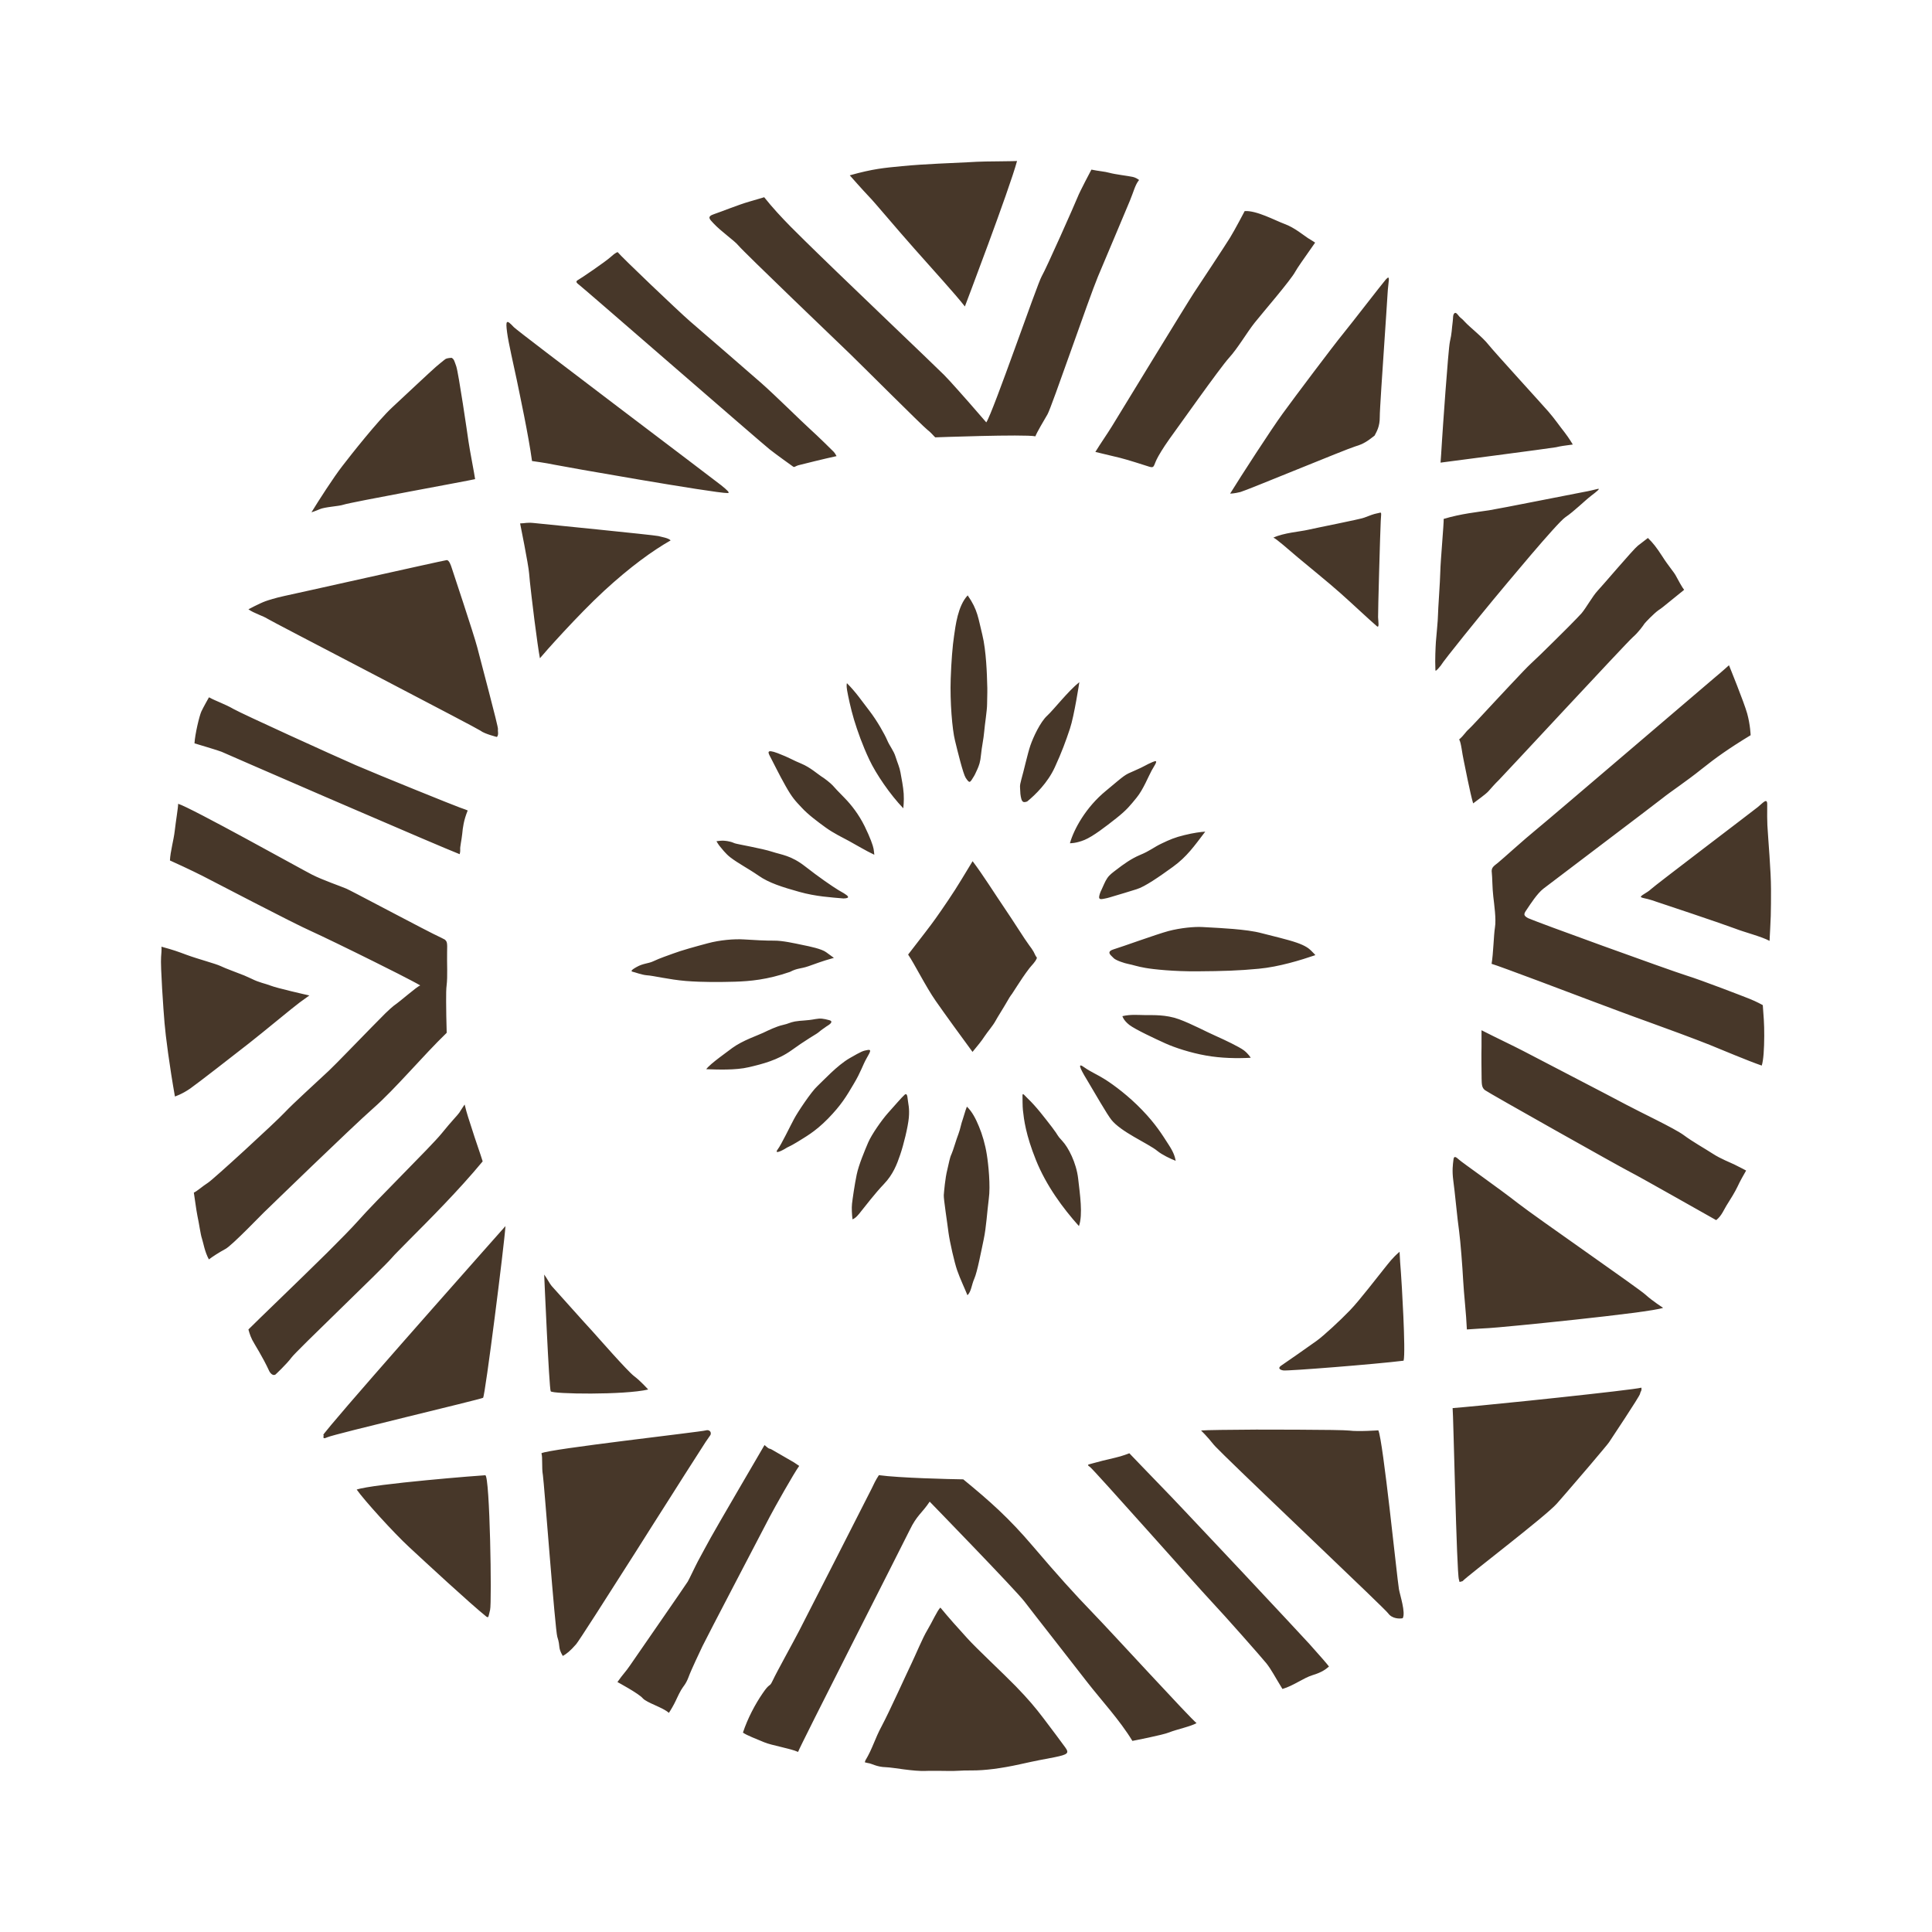 <svg width="24" height="24" viewBox="0 0 24 24" fill="none" xmlns="http://www.w3.org/2000/svg">
<path fill-rule="evenodd" clip-rule="evenodd" d="M11.682 19.97C11.783 20.093 11.899 20.223 12.016 20.351C12.133 20.481 12.457 20.782 12.617 20.946C12.776 21.11 12.859 21.209 12.964 21.347C13.069 21.485 13.183 21.638 13.233 21.707C13.284 21.778 13.267 21.795 13.1 21.829C12.925 21.863 12.897 21.866 12.668 21.917C12.437 21.968 12.23 21.994 12.075 21.993C11.919 21.991 11.91 22.003 11.741 21.999L11.665 21.998L11.537 21.998C11.515 21.998 11.508 21.999 11.508 21.999C11.343 22.007 11.101 21.956 11.007 21.953C10.886 21.95 10.831 21.906 10.78 21.901L10.743 21.892L10.75 21.869C10.842 21.716 10.864 21.606 10.956 21.436C11.047 21.266 11.274 20.764 11.322 20.666C11.37 20.567 11.463 20.342 11.52 20.249C11.577 20.155 11.645 20.002 11.682 19.97ZM10.918 18.325C11.169 18.36 11.811 18.375 11.966 18.377C12.296 18.648 12.529 18.853 12.832 19.209C13.136 19.566 13.346 19.799 13.576 20.037C13.806 20.274 14.787 21.347 14.864 21.405C14.798 21.445 14.608 21.486 14.525 21.52C14.443 21.554 14.067 21.626 14.067 21.626C13.909 21.366 13.678 21.118 13.504 20.894C13.331 20.669 12.837 20.041 12.727 19.896C12.616 19.751 11.549 18.654 11.549 18.654C11.454 18.797 11.389 18.822 11.299 19.01C11.208 19.197 9.926 21.713 9.914 21.763C9.817 21.719 9.588 21.683 9.493 21.643C9.4 21.603 9.279 21.559 9.229 21.523C9.287 21.348 9.38 21.171 9.476 21.032C9.555 20.916 9.558 20.95 9.582 20.909L9.6 20.874C9.644 20.778 9.869 20.373 9.93 20.253C9.993 20.132 10.801 18.547 10.827 18.494C10.853 18.439 10.878 18.385 10.918 18.325ZM9.497 17.951C9.574 18.019 9.543 17.98 9.596 18.012C9.649 18.044 9.827 18.144 9.864 18.167C9.899 18.19 9.928 18.21 9.928 18.21C9.86 18.304 9.623 18.726 9.563 18.84C9.504 18.954 8.762 20.372 8.727 20.448C8.692 20.523 8.588 20.739 8.554 20.832C8.519 20.925 8.489 20.945 8.461 20.994C8.423 21.06 8.402 21.115 8.375 21.166C8.339 21.234 8.309 21.278 8.309 21.278C8.236 21.21 8.035 21.154 7.984 21.096C7.934 21.037 7.67 20.895 7.67 20.895C7.743 20.791 7.772 20.769 7.824 20.692C7.859 20.64 8.522 19.684 8.543 19.648C8.564 19.613 8.629 19.472 8.669 19.396C8.708 19.32 8.795 19.166 8.83 19.1C8.864 19.034 9.497 17.951 9.497 17.951ZM14.029 18.053C14.191 18.221 14.257 18.291 14.46 18.5C14.545 18.586 14.839 18.899 15.168 19.248L15.454 19.552C15.834 19.958 16.193 20.341 16.265 20.421C16.416 20.59 16.477 20.66 16.509 20.702C16.472 20.734 16.423 20.774 16.306 20.809C16.189 20.845 16.073 20.939 15.931 20.981C15.83 20.816 15.794 20.742 15.732 20.663C15.668 20.584 15.22 20.076 15.044 19.889C14.868 19.702 13.586 18.254 13.539 18.222C13.493 18.191 13.519 18.195 13.578 18.177C13.636 18.16 13.752 18.131 13.85 18.109C13.947 18.087 14.029 18.053 14.029 18.053ZM8.813 17.844L8.766 17.912C8.714 17.993 8.62 18.139 8.504 18.321L8.315 18.619C8.248 18.725 8.177 18.836 8.105 18.949L7.888 19.292C7.527 19.86 7.19 20.387 7.157 20.425C7.085 20.508 7.038 20.545 6.991 20.571C6.926 20.459 6.966 20.464 6.923 20.333C6.896 20.25 6.759 18.418 6.744 18.324C6.727 18.229 6.743 18.107 6.726 18.053C6.799 18.002 8.721 17.786 8.767 17.769C8.814 17.753 8.854 17.798 8.813 17.844ZM16.761 17.771C16.873 17.786 17.122 17.768 17.122 17.768C17.181 17.892 17.352 19.582 17.378 19.741C17.391 19.815 17.464 20.033 17.425 20.102C17.389 20.11 17.294 20.111 17.244 20.041C17.2 19.98 15.676 18.539 15.21 18.081L15.101 17.972C15.089 17.96 15.082 17.952 15.078 17.947C14.998 17.845 14.92 17.77 14.92 17.77C14.985 17.764 15.275 17.761 15.606 17.759L16.111 17.76C16.438 17.761 16.716 17.765 16.761 17.771ZM6.028 18.326C6.086 18.325 6.111 19.913 6.088 19.999C6.066 20.085 6.072 20.099 6.044 20.084C5.846 19.926 5.278 19.4 5.084 19.22C4.889 19.04 4.521 18.633 4.431 18.504C4.637 18.433 5.993 18.326 6.028 18.326ZM20.39 17.238C20.397 17.28 20.379 17.281 20.373 17.315C20.367 17.348 20.009 17.884 19.989 17.915C19.981 17.929 19.874 18.056 19.748 18.205L19.591 18.388C19.487 18.509 19.39 18.622 19.34 18.678C19.203 18.834 18.231 19.573 18.168 19.642L18.131 19.652L18.123 19.62C18.095 19.54 18.054 17.556 18.045 17.492C18.156 17.484 18.554 17.445 18.992 17.4L19.371 17.36C19.874 17.306 20.337 17.253 20.39 17.238ZM6.279 15.231C6.266 15.45 6.027 17.338 6.001 17.364C5.96 17.386 4.153 17.814 4.067 17.854C3.982 17.894 4.038 17.818 4.014 17.828L4.028 17.806L4.113 17.702C4.549 17.179 6.279 15.231 6.279 15.231ZM6.76 15.833C6.794 15.878 6.832 15.953 6.853 15.975C6.874 15.997 7.296 16.471 7.359 16.537C7.42 16.604 7.791 17.029 7.876 17.094C7.961 17.158 8.052 17.261 8.052 17.261C7.756 17.331 6.86 17.318 6.841 17.283C6.821 17.249 6.76 15.833 6.76 15.833ZM5.772 13.721C5.8 13.838 5.825 13.907 5.862 14.022C5.899 14.143 5.971 14.344 5.996 14.427C5.697 14.789 5.324 15.161 5.086 15.4L4.95 15.538C4.912 15.576 4.884 15.606 4.866 15.627C4.754 15.759 3.684 16.778 3.621 16.864C3.558 16.949 3.422 17.075 3.422 17.075C3.38 17.1 3.346 17.035 3.346 17.035C3.26 16.848 3.165 16.706 3.134 16.646C3.103 16.586 3.086 16.515 3.086 16.515C3.208 16.392 3.699 15.923 4.067 15.559L4.288 15.336C4.352 15.27 4.405 15.215 4.441 15.174C4.672 14.911 5.346 14.251 5.482 14.085C5.617 13.918 5.687 13.851 5.707 13.82L5.725 13.791L5.764 13.732C5.769 13.725 5.772 13.721 5.772 13.721ZM17.386 15.55C17.39 15.626 17.395 15.726 17.403 15.812C17.41 15.898 17.465 16.794 17.436 16.903C17.094 16.946 15.992 17.033 15.941 17.024C15.891 17.015 15.873 16.992 15.917 16.963C15.962 16.934 16.274 16.715 16.356 16.656C16.439 16.597 16.648 16.404 16.77 16.277C16.891 16.152 17.123 15.847 17.192 15.763C17.26 15.679 17.297 15.626 17.386 15.55ZM18.125 14.406C18.155 14.436 18.629 14.768 18.858 14.948C19.088 15.127 20.354 16.003 20.441 16.083C20.529 16.163 20.66 16.246 20.66 16.246C20.514 16.307 18.611 16.494 18.495 16.498L18.373 16.505C18.292 16.51 18.222 16.515 18.222 16.515C18.214 16.321 18.185 16.076 18.176 15.906C18.167 15.736 18.143 15.423 18.125 15.289C18.105 15.156 18.071 14.786 18.053 14.663C18.037 14.54 18.048 14.466 18.055 14.409C18.06 14.352 18.086 14.371 18.125 14.406ZM12.011 13.747C12.077 13.81 12.122 13.899 12.161 13.994C12.201 14.088 12.239 14.218 12.258 14.339C12.278 14.46 12.306 14.732 12.283 14.893C12.262 15.055 12.252 15.245 12.22 15.396C12.188 15.546 12.141 15.797 12.104 15.882C12.067 15.966 12.067 16.042 12.018 16.09C11.996 16.032 11.924 15.88 11.89 15.78C11.856 15.682 11.799 15.431 11.783 15.315C11.769 15.199 11.721 14.893 11.724 14.847C11.727 14.802 11.742 14.632 11.767 14.534C11.791 14.437 11.796 14.387 11.821 14.334C11.838 14.299 11.881 14.149 11.907 14.084C11.931 14.02 11.937 13.966 11.96 13.904C11.978 13.852 11.986 13.811 12.011 13.747ZM2.213 9.985C2.364 10.028 3.746 10.799 3.876 10.865C4.007 10.932 4.23 11.008 4.302 11.039C4.332 11.052 4.51 11.145 4.713 11.252L4.961 11.382C5.165 11.489 5.345 11.583 5.379 11.599C5.46 11.637 5.526 11.672 5.526 11.672C5.553 11.698 5.558 11.704 5.554 11.832C5.551 11.961 5.562 12.131 5.548 12.241C5.543 12.278 5.541 12.355 5.542 12.443L5.544 12.621C5.546 12.735 5.549 12.83 5.549 12.83C5.252 13.117 4.914 13.523 4.638 13.766C4.363 14.008 3.318 15.023 3.318 15.023C3.3 15.039 3.264 15.075 3.219 15.121L3.065 15.276C2.955 15.385 2.844 15.491 2.802 15.514C2.713 15.563 2.645 15.607 2.595 15.645C2.542 15.548 2.526 15.438 2.509 15.387C2.491 15.337 2.472 15.189 2.453 15.107C2.436 15.023 2.416 14.859 2.408 14.815C2.448 14.798 2.518 14.734 2.583 14.693C2.649 14.652 3.421 13.943 3.535 13.821C3.65 13.699 3.912 13.464 4.086 13.3C4.19 13.201 4.425 12.955 4.617 12.76L4.787 12.588C4.835 12.542 4.872 12.508 4.891 12.494C4.987 12.427 5.17 12.262 5.22 12.241C5.175 12.214 5.071 12.16 4.94 12.093L4.647 11.946C4.336 11.791 3.993 11.625 3.867 11.568C3.634 11.465 2.651 10.949 2.52 10.883C2.391 10.817 2.14 10.701 2.111 10.689C2.116 10.577 2.158 10.435 2.171 10.319C2.184 10.202 2.213 10.034 2.213 9.985ZM12.768 13.647C12.87 13.743 12.976 13.883 13.068 14.002C13.159 14.121 13.121 14.093 13.196 14.173C13.271 14.253 13.37 14.443 13.393 14.639C13.415 14.835 13.454 15.086 13.403 15.231C13.203 15.008 12.996 14.727 12.869 14.411C12.742 14.095 12.72 13.909 12.707 13.79C12.702 13.75 12.702 13.628 12.702 13.628C12.7 13.566 12.709 13.589 12.768 13.647ZM18.404 12.798C18.582 12.889 18.807 12.995 18.931 13.06C19.055 13.126 20.022 13.626 20.196 13.72C20.371 13.814 20.801 14.016 20.916 14.101C21.029 14.185 21.177 14.267 21.277 14.332C21.377 14.397 21.495 14.441 21.549 14.468L21.644 14.516C21.671 14.53 21.691 14.541 21.691 14.541C21.66 14.595 21.616 14.671 21.584 14.741C21.551 14.81 21.497 14.897 21.463 14.95C21.413 15.026 21.391 15.1 21.319 15.157C21.272 15.132 20.367 14.617 20.245 14.556C20.124 14.495 18.487 13.574 18.448 13.543C18.407 13.512 18.407 13.471 18.405 13.402C18.404 13.333 18.401 13.082 18.404 13.003L18.404 12.952L18.404 12.812C18.404 12.803 18.404 12.798 18.404 12.798ZM11.278 13.67C11.282 13.712 11.3 13.765 11.29 13.883C11.279 14.002 11.224 14.223 11.183 14.343C11.142 14.464 11.094 14.59 10.981 14.708C10.868 14.826 10.743 14.991 10.702 15.041C10.662 15.093 10.63 15.132 10.59 15.147C10.583 15.089 10.578 15.007 10.584 14.954C10.59 14.9 10.616 14.716 10.642 14.592C10.668 14.468 10.741 14.296 10.785 14.192C10.83 14.089 10.953 13.914 11.031 13.826C11.109 13.739 11.207 13.626 11.228 13.609C11.26 13.573 11.271 13.593 11.278 13.67ZM13.468 13.258C13.549 13.316 13.632 13.348 13.734 13.413C13.835 13.478 14.017 13.611 14.187 13.788C14.358 13.965 14.439 14.098 14.518 14.221C14.578 14.313 14.594 14.364 14.605 14.42C14.545 14.398 14.432 14.343 14.378 14.298C14.322 14.251 14.197 14.187 14.085 14.121C13.973 14.056 13.864 13.983 13.808 13.913C13.752 13.844 13.6 13.577 13.503 13.415C13.405 13.254 13.388 13.2 13.468 13.258ZM10.767 13.143C10.716 13.232 10.696 13.314 10.604 13.467C10.513 13.621 10.451 13.726 10.286 13.896C10.12 14.065 9.997 14.127 9.903 14.187C9.809 14.245 9.79 14.244 9.746 14.274C9.672 14.316 9.621 14.329 9.663 14.275C9.704 14.222 9.82 13.981 9.864 13.9C9.907 13.818 10.079 13.56 10.153 13.493C10.226 13.425 10.398 13.236 10.553 13.146C10.709 13.056 10.72 13.054 10.78 13.043C10.823 13.037 10.818 13.056 10.767 13.143ZM2.005 11.76C2.166 11.804 2.206 11.82 2.317 11.861C2.463 11.915 2.679 11.971 2.741 12.001C2.804 12.032 2.934 12.077 3.035 12.118L3.124 12.158C3.223 12.208 3.291 12.216 3.365 12.245C3.434 12.273 3.805 12.358 3.843 12.366C3.843 12.366 3.805 12.393 3.724 12.452C3.639 12.514 3.279 12.815 3.092 12.961C2.904 13.108 2.464 13.451 2.363 13.522C2.261 13.593 2.173 13.621 2.173 13.621C2.106 13.243 2.057 12.869 2.044 12.709C2.03 12.548 1.992 12 2.001 11.889C2.011 11.777 2.005 11.76 2.005 11.76ZM10.131 12.659C10.194 12.648 10.226 12.653 10.302 12.673C10.326 12.679 10.337 12.692 10.317 12.714C10.303 12.729 10.28 12.742 10.263 12.753C10.249 12.763 10.238 12.772 10.222 12.782C10.193 12.801 10.171 12.825 10.141 12.843C10.113 12.86 10.085 12.877 10.057 12.895C9.981 12.943 9.907 12.993 9.834 13.046C9.663 13.169 9.47 13.218 9.303 13.257C9.136 13.297 8.903 13.286 8.773 13.282C8.798 13.247 8.864 13.193 8.94 13.135L9.097 13.018C9.226 12.924 9.414 12.862 9.48 12.83C9.545 12.799 9.646 12.75 9.723 12.733C9.8 12.716 9.807 12.702 9.875 12.689C9.955 12.675 10.015 12.681 10.131 12.659ZM21.478 8.264C21.478 8.264 21.665 8.723 21.704 8.863C21.743 9.004 21.747 9.133 21.747 9.133C21.48 9.295 21.315 9.412 21.134 9.557C20.954 9.702 20.743 9.842 20.658 9.911C20.574 9.979 19.229 10.995 19.172 11.04C19.094 11.101 19.009 11.235 18.975 11.285C18.937 11.342 18.91 11.367 18.981 11.405C19.053 11.442 20.738 12.052 20.946 12.117C21.153 12.182 21.646 12.373 21.734 12.408C21.822 12.443 21.898 12.486 21.898 12.486C21.907 12.611 21.917 12.711 21.916 12.871C21.915 13.03 21.907 13.168 21.885 13.237C21.708 13.176 21.388 13.04 21.237 12.979C21.086 12.918 20.66 12.76 20.469 12.692C20.277 12.624 19.935 12.495 19.764 12.431C19.593 12.366 18.612 11.995 18.529 11.973C18.551 11.847 18.555 11.62 18.571 11.52C18.588 11.42 18.561 11.233 18.55 11.135C18.538 11.037 18.538 10.889 18.532 10.844C18.522 10.777 18.553 10.762 18.61 10.716C18.666 10.671 18.928 10.432 19.089 10.301C19.251 10.17 21.257 8.453 21.313 8.407C21.369 8.362 21.478 8.264 21.478 8.264ZM14.23 12.61C14.322 12.611 14.482 12.602 14.645 12.661C14.808 12.721 14.984 12.817 15.101 12.868C15.218 12.92 15.395 13.005 15.451 13.047C15.507 13.089 15.537 13.14 15.537 13.14C15.367 13.149 15.168 13.146 14.98 13.112C14.792 13.079 14.595 13.015 14.476 12.961C14.357 12.907 14.105 12.79 14.029 12.732C13.954 12.673 13.943 12.623 13.943 12.623C14.047 12.599 14.137 12.609 14.23 12.61ZM12.082 10.698C12.207 10.862 12.366 11.116 12.478 11.28C12.59 11.444 12.727 11.665 12.786 11.744C12.806 11.769 12.824 11.796 12.84 11.823C12.852 11.844 12.858 11.865 12.873 11.886C12.881 11.896 12.883 11.895 12.878 11.907C12.86 11.951 12.818 11.989 12.788 12.027C12.759 12.065 12.73 12.105 12.703 12.145C12.658 12.21 12.617 12.278 12.573 12.344C12.563 12.359 12.551 12.372 12.542 12.388C12.449 12.549 12.398 12.624 12.366 12.683C12.334 12.742 12.268 12.817 12.229 12.876C12.192 12.934 12.147 12.986 12.081 13.067C11.947 12.885 11.746 12.609 11.624 12.434C11.501 12.258 11.358 11.97 11.281 11.858C11.457 11.63 11.558 11.501 11.623 11.409C11.707 11.291 11.851 11.081 11.943 10.927C12.035 10.775 12.082 10.698 12.082 10.698ZM9.244 11.67C9.366 11.678 9.513 11.686 9.615 11.685C9.72 11.684 9.866 11.717 9.966 11.738C10.06 11.757 10.207 11.787 10.263 11.829C10.32 11.871 10.311 11.864 10.359 11.899C10.196 11.944 10.143 11.969 10.042 12.003C9.943 12.037 9.907 12.024 9.814 12.073C9.53 12.171 9.315 12.189 9.132 12.195C8.95 12.2 8.731 12.203 8.519 12.186C8.306 12.168 8.118 12.12 8.033 12.115C7.972 12.11 7.883 12.076 7.861 12.072C7.838 12.067 7.831 12.055 7.909 12.012C7.986 11.968 8.055 11.969 8.109 11.944C8.212 11.896 8.287 11.874 8.36 11.846C8.466 11.806 8.638 11.759 8.791 11.718C8.942 11.677 9.121 11.662 9.244 11.67ZM14.938 11.516C15.115 11.526 15.189 11.529 15.32 11.54C15.45 11.552 15.569 11.564 15.683 11.595C15.797 11.625 15.997 11.671 16.108 11.71C16.218 11.748 16.26 11.783 16.286 11.808C16.313 11.833 16.34 11.865 16.34 11.865C16.159 11.927 15.886 12.011 15.637 12.034C15.389 12.058 15.184 12.064 14.882 12.066C14.582 12.069 14.326 12.041 14.23 12.024C14.133 12.008 14.063 11.983 14.017 11.975C13.972 11.967 13.858 11.93 13.832 11.9L13.798 11.866C13.776 11.841 13.766 11.814 13.834 11.793C13.937 11.762 14.363 11.607 14.514 11.566C14.666 11.526 14.84 11.51 14.938 11.516ZM21.953 9.996C21.951 10.089 21.953 10.215 21.955 10.251C21.965 10.432 22 10.821 22 11.045C22 11.16 22 11.293 21.997 11.378C21.993 11.463 21.987 11.616 21.982 11.688C21.883 11.634 21.674 11.582 21.551 11.534C21.427 11.486 20.597 11.207 20.514 11.181C20.446 11.159 20.408 11.159 20.386 11.145C20.364 11.131 20.468 11.087 20.506 11.048C20.544 11.009 21.777 10.074 21.837 10.025C21.897 9.977 21.955 9.902 21.953 9.996ZM14.972 10.331C14.834 10.512 14.745 10.641 14.572 10.767C14.398 10.893 14.222 11.015 14.12 11.046C14.018 11.077 13.913 11.111 13.847 11.129C13.805 11.141 13.764 11.156 13.721 11.163C13.691 11.168 13.649 11.182 13.654 11.139C13.658 11.111 13.67 11.079 13.683 11.054C13.705 11.009 13.725 10.952 13.754 10.91C13.782 10.867 13.823 10.839 13.863 10.808C13.956 10.736 14.052 10.667 14.161 10.621C14.288 10.569 14.334 10.523 14.433 10.477C14.531 10.43 14.597 10.402 14.713 10.374C14.827 10.346 14.918 10.334 14.972 10.331ZM9.033 10.448C9.099 10.461 9.094 10.463 9.128 10.476C9.158 10.487 9.468 10.54 9.589 10.58C9.711 10.62 9.825 10.625 10.002 10.763C10.177 10.9 10.338 11.01 10.415 11.057L10.484 11.097C10.537 11.13 10.568 11.158 10.479 11.161C10.331 11.148 10.134 11.137 9.929 11.079C9.722 11.021 9.553 10.969 9.422 10.877C9.292 10.787 9.172 10.727 9.072 10.65C9.013 10.605 8.96 10.534 8.943 10.514C8.926 10.495 8.9 10.45 8.9 10.45C8.977 10.439 8.989 10.443 9.033 10.448ZM9.66 9.356C9.81 9.413 9.849 9.444 9.956 9.487C10.062 9.531 10.16 9.617 10.2 9.643C10.239 9.666 10.318 9.728 10.345 9.758C10.373 9.79 10.406 9.826 10.493 9.914C10.579 10.002 10.669 10.119 10.74 10.262C10.81 10.405 10.845 10.504 10.852 10.545C10.855 10.557 10.861 10.618 10.861 10.618C10.761 10.572 10.624 10.489 10.546 10.447C10.468 10.405 10.357 10.352 10.257 10.28C10.158 10.208 10.039 10.12 9.96 10.034C9.88 9.949 9.841 9.91 9.759 9.764C9.676 9.618 9.6 9.459 9.571 9.406C9.543 9.353 9.511 9.3 9.66 9.356ZM2.596 8.662C2.683 8.71 2.795 8.746 2.902 8.808C3.009 8.869 4.141 9.384 4.419 9.505C4.698 9.626 5.664 10.016 5.711 10.031C5.764 10.048 5.81 10.068 5.81 10.068C5.76 10.191 5.749 10.282 5.742 10.358C5.734 10.435 5.713 10.524 5.717 10.552C5.719 10.582 5.71 10.611 5.71 10.611C5.558 10.551 4.984 10.305 4.381 10.045L4.019 9.889C3.361 9.604 2.764 9.345 2.753 9.339C2.732 9.328 2.416 9.234 2.416 9.234C2.422 9.12 2.477 8.892 2.501 8.839C2.525 8.787 2.596 8.662 2.596 8.662ZM14.306 9.572C14.267 9.643 14.201 9.809 14.12 9.908C14.039 10.007 13.999 10.06 13.865 10.166C13.732 10.271 13.578 10.39 13.472 10.434C13.365 10.478 13.291 10.475 13.291 10.475C13.34 10.3 13.49 10.027 13.738 9.824C13.986 9.618 13.962 9.63 14.095 9.573C14.227 9.516 14.23 9.503 14.318 9.466C14.405 9.428 14.344 9.501 14.306 9.572ZM10.521 8.487C10.633 8.599 10.7 8.7 10.798 8.827C10.897 8.955 10.992 9.126 11.021 9.195C11.05 9.265 11.102 9.326 11.124 9.398C11.151 9.483 11.175 9.531 11.186 9.596C11.2 9.675 11.22 9.77 11.226 9.86C11.232 9.95 11.221 10.041 11.221 10.041C11.057 9.87 10.884 9.617 10.799 9.437C10.714 9.257 10.653 9.084 10.609 8.94C10.566 8.797 10.535 8.643 10.523 8.576C10.511 8.51 10.521 8.487 10.521 8.487ZM20.471 6.683C20.536 6.747 20.574 6.795 20.649 6.91C20.722 7.026 20.795 7.107 20.818 7.152C20.842 7.198 20.901 7.305 20.921 7.327C20.587 7.598 20.661 7.539 20.601 7.581C20.543 7.623 20.442 7.729 20.429 7.746C20.41 7.774 20.358 7.85 20.282 7.917C20.205 7.984 18.673 9.637 18.621 9.688C18.568 9.739 18.522 9.793 18.49 9.829C18.458 9.865 18.352 9.94 18.3 9.98C18.262 9.853 18.199 9.523 18.182 9.443C18.163 9.362 18.151 9.221 18.126 9.186C18.193 9.127 18.198 9.1 18.249 9.055C18.273 9.034 18.411 8.885 18.565 8.719L18.752 8.519C18.873 8.39 18.979 8.278 19.019 8.242C19.068 8.198 19.187 8.082 19.308 7.962L19.484 7.787C19.565 7.705 19.628 7.64 19.647 7.618C19.703 7.552 19.782 7.408 19.844 7.341C19.908 7.274 20.288 6.825 20.345 6.78C20.402 6.735 20.471 6.683 20.471 6.683ZM13.408 8.474C13.408 8.474 13.345 8.89 13.291 9.052C13.24 9.205 13.19 9.343 13.103 9.532C13.015 9.724 12.86 9.875 12.759 9.957C12.722 9.97 12.707 9.964 12.696 9.946C12.684 9.927 12.674 9.867 12.674 9.831C12.673 9.774 12.662 9.775 12.688 9.68C12.716 9.585 12.765 9.362 12.8 9.26C12.835 9.158 12.923 8.968 13.009 8.89C13.093 8.812 13.271 8.582 13.408 8.474ZM12.021 7.396C12.148 7.578 12.152 7.684 12.202 7.882C12.252 8.08 12.261 8.398 12.263 8.493C12.267 8.574 12.264 8.616 12.262 8.745C12.262 8.827 12.233 9 12.226 9.089C12.219 9.178 12.195 9.281 12.187 9.371C12.178 9.47 12.161 9.509 12.142 9.554C12.119 9.608 12.101 9.639 12.101 9.639C12.048 9.724 12.048 9.74 11.996 9.662C11.964 9.612 11.896 9.335 11.863 9.198C11.829 9.062 11.8 8.718 11.81 8.431C11.817 8.224 11.833 8.019 11.852 7.897C11.87 7.775 11.898 7.526 12.021 7.396ZM5.548 6.958C5.579 6.954 5.603 7.028 5.61 7.05C5.616 7.071 5.884 7.87 5.929 8.043C5.972 8.215 6.191 9.027 6.186 9.057C6.181 9.087 6.199 9.123 6.173 9.155C6.173 9.155 6.019 9.117 5.969 9.077C5.946 9.06 5.41 8.779 4.826 8.474L4.474 8.29C3.891 7.986 3.352 7.705 3.326 7.688C3.267 7.65 3.158 7.62 3.086 7.569C3.086 7.569 3.224 7.495 3.299 7.468C3.336 7.455 3.419 7.428 3.534 7.403C3.651 7.379 5.482 6.968 5.548 6.958ZM19.849 6.073C19.884 6.066 19.839 6.103 19.764 6.16C19.69 6.217 19.549 6.356 19.447 6.424C19.344 6.492 18.701 7.269 18.55 7.45C18.4 7.631 17.937 8.2 17.897 8.269C17.846 8.332 17.829 8.344 17.831 8.319C17.825 8.187 17.833 8.045 17.837 7.975C17.842 7.906 17.863 7.703 17.863 7.642C17.863 7.58 17.89 7.219 17.892 7.099C17.894 6.977 17.937 6.498 17.934 6.446C18.151 6.381 18.355 6.361 18.498 6.339C18.643 6.316 19.57 6.13 19.661 6.114C19.752 6.098 19.814 6.081 19.849 6.073ZM6.631 6.497C6.718 6.506 8.134 6.647 8.178 6.659C8.223 6.672 8.302 6.682 8.331 6.713C8.108 6.84 7.83 7.04 7.503 7.341C7.177 7.642 6.758 8.114 6.707 8.177C6.692 8.101 6.665 7.906 6.639 7.704L6.603 7.408C6.587 7.271 6.575 7.161 6.573 7.124C6.565 7.015 6.461 6.502 6.461 6.502C6.524 6.501 6.544 6.488 6.631 6.497ZM17.152 6.473C17.145 6.606 17.117 7.615 17.119 7.667C17.121 7.719 17.137 7.807 17.104 7.779C16.997 7.687 16.802 7.502 16.652 7.369C16.503 7.236 16.238 7.022 16.124 6.926C16.01 6.83 15.85 6.687 15.818 6.679C15.947 6.618 16.147 6.605 16.25 6.581C16.353 6.557 16.889 6.452 16.945 6.431C17.013 6.404 17.07 6.384 17.098 6.379C17.171 6.366 17.159 6.341 17.152 6.473ZM5.611 4.445C5.642 4.464 5.644 4.485 5.668 4.551C5.697 4.64 5.806 5.385 5.82 5.485C5.834 5.585 5.897 5.907 5.902 5.952C5.823 5.972 4.353 6.239 4.265 6.27C4.211 6.289 4.034 6.297 3.97 6.326C3.916 6.35 3.869 6.364 3.869 6.364C3.959 6.217 4.146 5.926 4.253 5.789C4.358 5.652 4.694 5.226 4.873 5.06C5.052 4.894 5.336 4.626 5.415 4.557C5.463 4.516 5.498 4.488 5.518 4.472L5.539 4.457C5.566 4.446 5.611 4.445 5.611 4.445ZM17.237 3.647C17.235 3.678 17.229 3.77 17.221 3.895L17.202 4.179C17.174 4.594 17.139 5.107 17.14 5.18C17.141 5.299 17.101 5.362 17.075 5.412C16.992 5.476 16.943 5.514 16.837 5.545C16.73 5.576 15.488 6.091 15.409 6.112C15.33 6.132 15.281 6.132 15.281 6.132C15.417 5.912 15.79 5.335 15.936 5.135C16.081 4.935 16.57 4.285 16.682 4.149C16.793 4.013 17.156 3.541 17.216 3.471C17.279 3.402 17.244 3.502 17.237 3.647ZM6.383 4.064C6.432 4.117 8.885 5.968 8.96 6.029C9.036 6.091 9.074 6.125 9.038 6.125C8.879 6.127 6.978 5.793 6.882 5.772C6.787 5.751 6.609 5.727 6.609 5.727C6.565 5.404 6.455 4.895 6.42 4.722C6.384 4.548 6.316 4.261 6.299 4.127C6.28 3.98 6.289 3.962 6.383 4.064ZM15.462 2.622C15.611 2.613 15.838 2.738 15.957 2.782C16.078 2.825 16.202 2.929 16.248 2.958C16.296 2.986 16.337 3.014 16.337 3.014C16.177 3.242 16.119 3.324 16.092 3.372C16.036 3.479 15.681 3.889 15.585 4.01C15.489 4.131 15.378 4.324 15.266 4.447C15.154 4.57 14.614 5.335 14.528 5.452C14.444 5.57 14.39 5.663 14.369 5.706C14.329 5.789 14.34 5.817 14.278 5.798C14.205 5.775 14.012 5.712 13.915 5.688C13.817 5.664 13.607 5.614 13.607 5.614C13.668 5.514 13.76 5.382 13.812 5.297C13.863 5.213 14.754 3.754 14.831 3.638C14.908 3.522 15.222 3.047 15.279 2.954C15.337 2.861 15.462 2.622 15.462 2.622ZM7.673 3.132C7.717 3.189 8.426 3.865 8.569 3.989C8.814 4.2 9.291 4.613 9.461 4.762C9.631 4.912 9.956 5.234 10.057 5.325C10.159 5.417 10.344 5.599 10.356 5.612C10.37 5.625 10.392 5.666 10.392 5.666C10.249 5.697 9.973 5.765 9.92 5.779C9.869 5.794 9.871 5.812 9.846 5.792C9.833 5.782 9.653 5.655 9.562 5.583C9.469 5.511 7.241 3.572 7.195 3.539C7.149 3.505 7.153 3.493 7.185 3.475C7.217 3.458 7.516 3.255 7.584 3.194C7.65 3.133 7.673 3.132 7.673 3.132ZM18.127 3.931C18.154 3.961 18.145 3.941 18.201 4.002C18.257 4.063 18.418 4.189 18.489 4.28C18.561 4.371 19.157 5.023 19.234 5.112C19.311 5.2 19.373 5.292 19.433 5.367C19.492 5.443 19.538 5.522 19.538 5.522C19.414 5.539 19.403 5.539 19.328 5.556C19.276 5.567 17.895 5.747 17.895 5.747C17.895 5.747 17.909 5.561 17.913 5.475C17.918 5.391 17.99 4.339 18.011 4.246C18.037 4.132 18.033 4.093 18.046 3.996C18.053 3.947 18.045 3.91 18.069 3.89C18.087 3.876 18.108 3.908 18.127 3.931ZM13.558 2.107C13.647 2.126 13.723 2.13 13.783 2.147C13.85 2.166 14.02 2.186 14.068 2.197C14.116 2.207 14.15 2.236 14.15 2.236C14.1 2.297 14.085 2.375 14.036 2.493C13.988 2.611 13.752 3.166 13.639 3.436C13.526 3.707 13.064 5.057 13.013 5.146C12.961 5.236 12.882 5.367 12.862 5.42C12.721 5.392 11.618 5.433 11.618 5.433C11.601 5.419 11.565 5.372 11.517 5.336C11.468 5.3 10.676 4.509 10.562 4.399C10.448 4.29 9.235 3.127 9.171 3.048C9.121 2.987 8.958 2.877 8.861 2.772C8.817 2.724 8.776 2.691 8.87 2.66C8.963 2.629 9.173 2.543 9.31 2.504C9.446 2.465 9.493 2.45 9.493 2.45C9.697 2.707 9.948 2.94 10.164 3.153C10.251 3.239 10.498 3.476 10.772 3.739L11.049 4.005C11.372 4.314 11.67 4.6 11.73 4.66C11.768 4.699 11.831 4.767 11.899 4.844L12.039 5.002C12.153 5.132 12.252 5.247 12.252 5.247C12.335 5.127 12.886 3.523 12.941 3.431C12.995 3.34 13.358 2.522 13.386 2.45C13.414 2.377 13.558 2.107 13.558 2.107ZM12.634 2C12.541 2.348 11.986 3.807 11.986 3.807C11.864 3.65 11.594 3.356 11.361 3.092C11.127 2.829 10.859 2.506 10.792 2.439C10.726 2.371 10.556 2.178 10.556 2.178C10.848 2.096 10.987 2.085 11.205 2.064C11.501 2.035 11.842 2.026 12.014 2.016C12.181 2.005 12.321 2.005 12.428 2.004C12.535 2.004 12.634 2 12.634 2Z" fill="#473729"/>
</svg>
